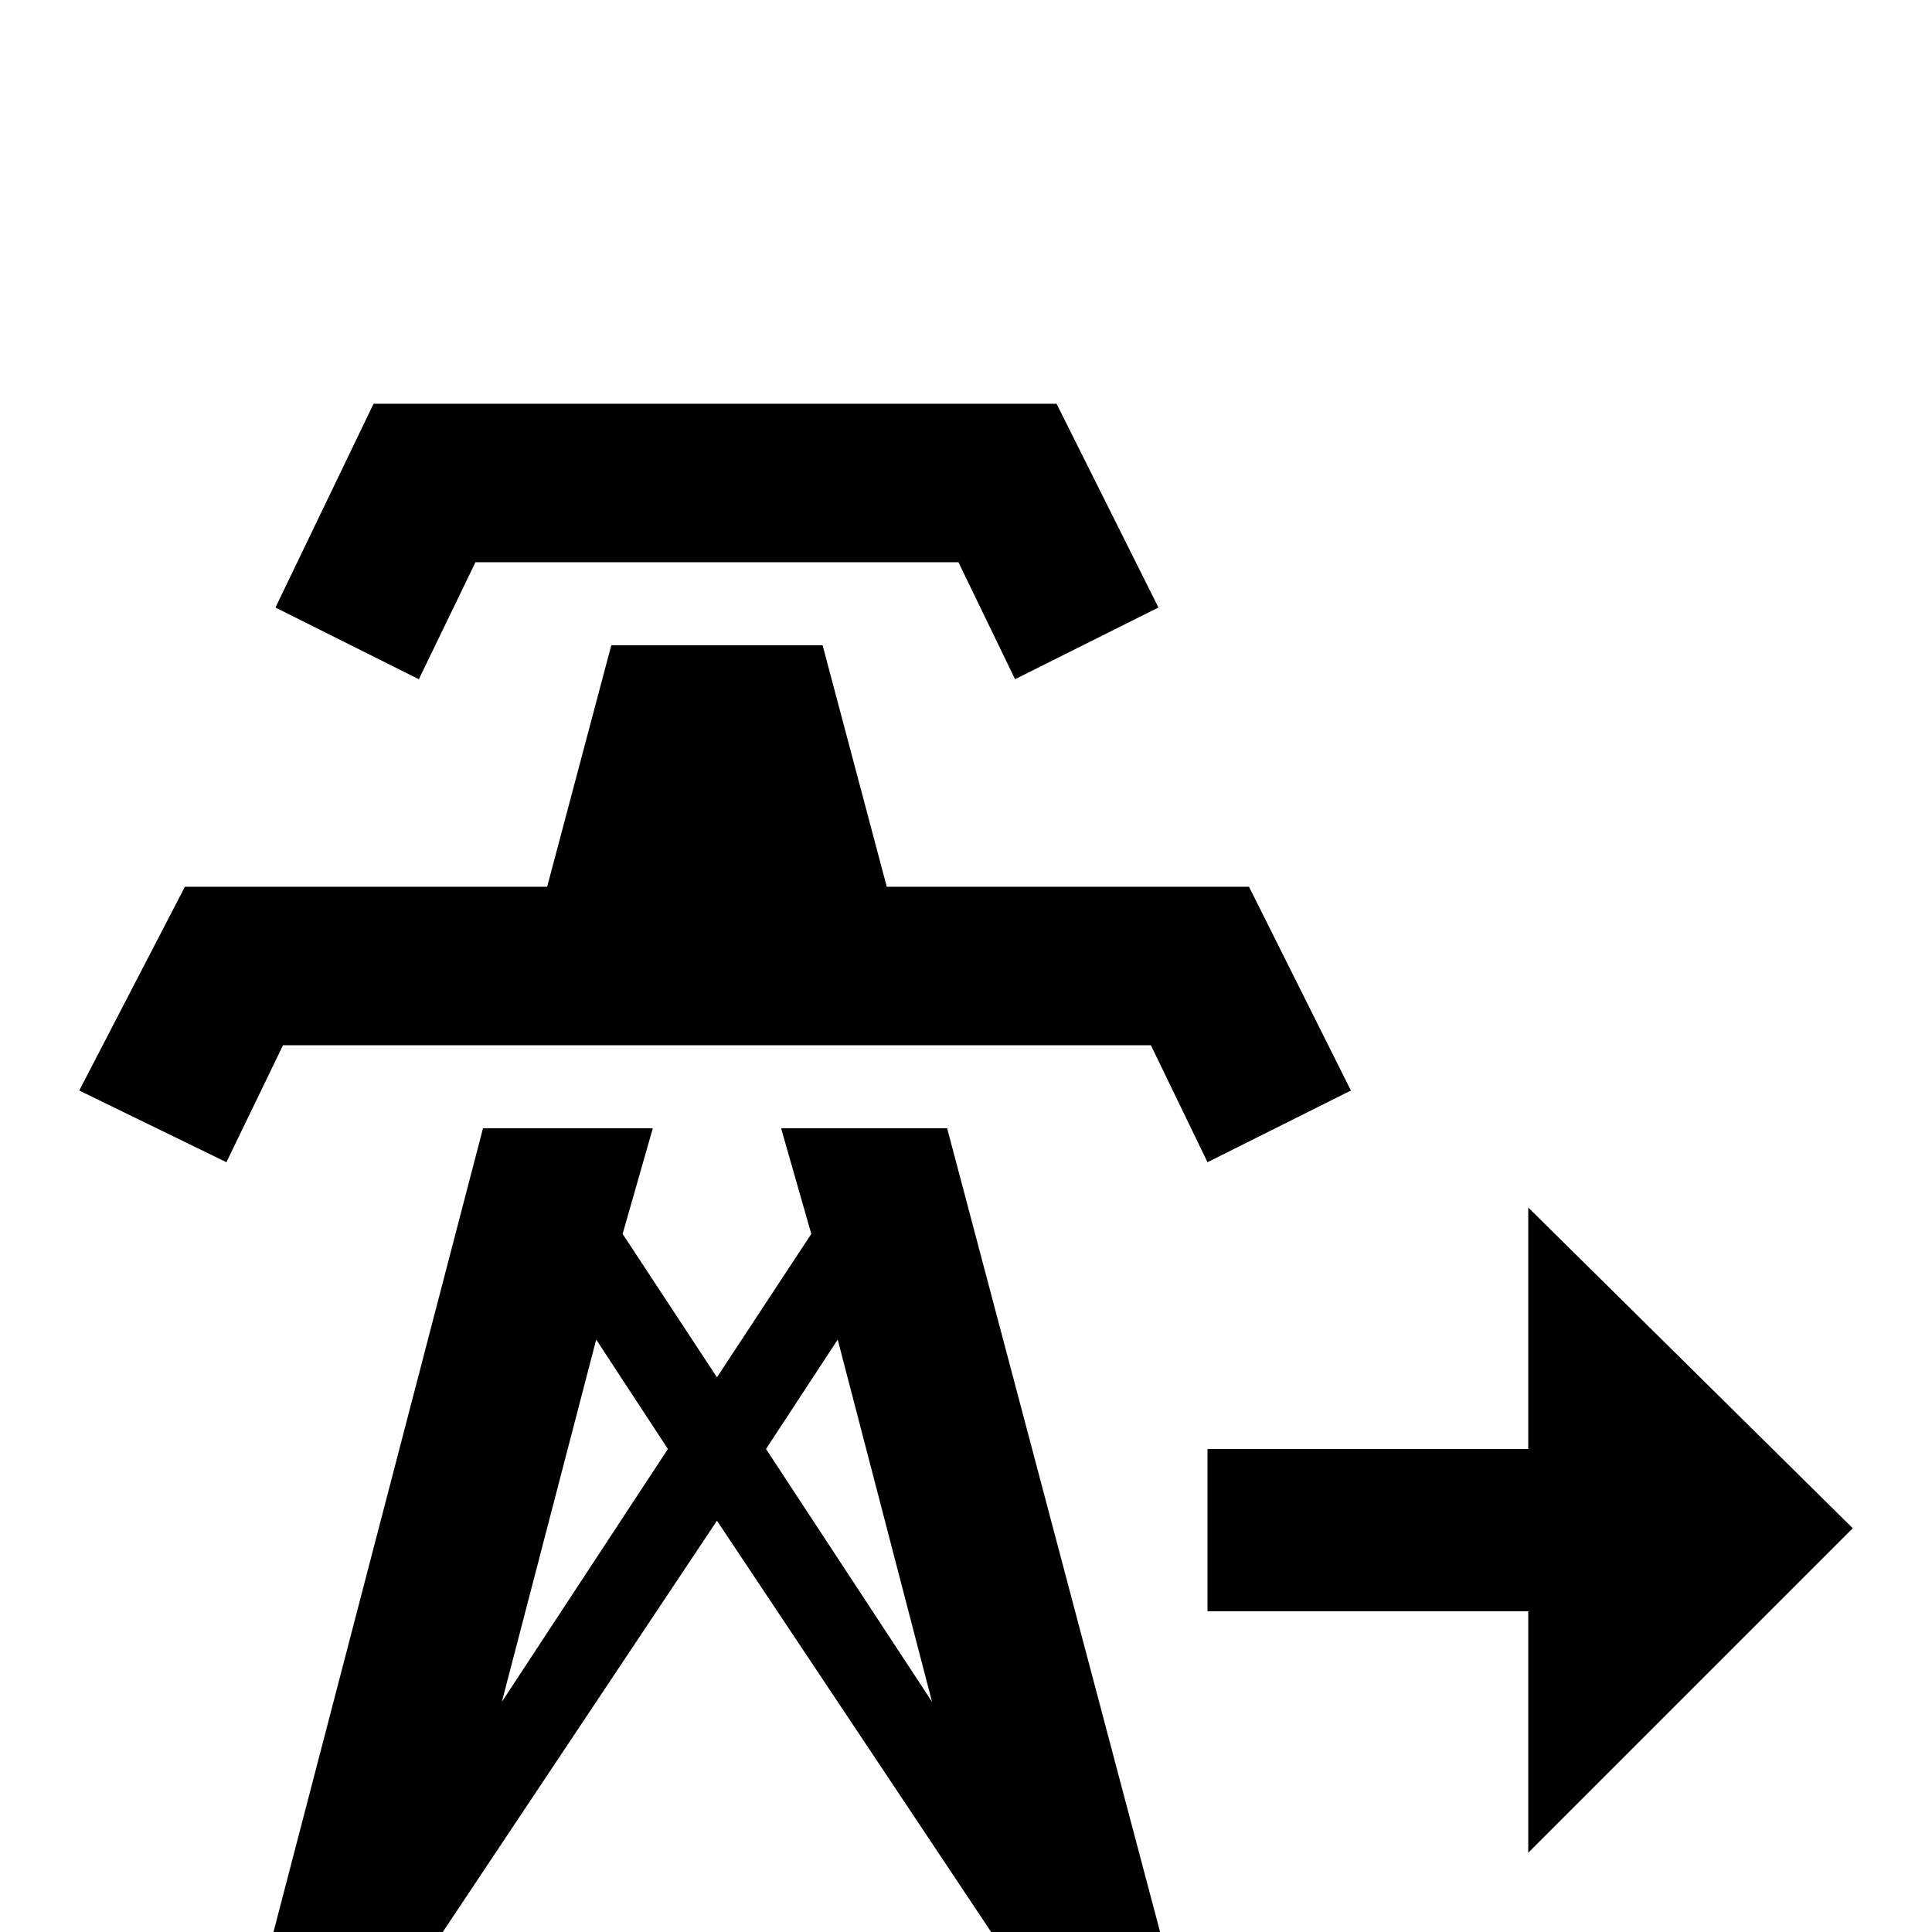 <svg xmlns="http://www.w3.org/2000/svg" viewBox="0 -512 512 512">
	<path fill="#000000" d="M111 -332L73 -351L99 -405H280L307 -351L269 -332L254 -363H126ZM331 -277H235L218 -341H162L145 -277H49L21 -223L60 -204L75 -235H305L320 -204L358 -223ZM313 21H269L264 2L190 -109L116 2L111 21H67L128 -213H173L165 -185L190 -147L215 -185L207 -213H251ZM177 -128L158 -157L133 -61ZM247 -61L222 -157L203 -128ZM491 -107L405 -192V-128H320V-85H405V-21Z"/>
</svg>
